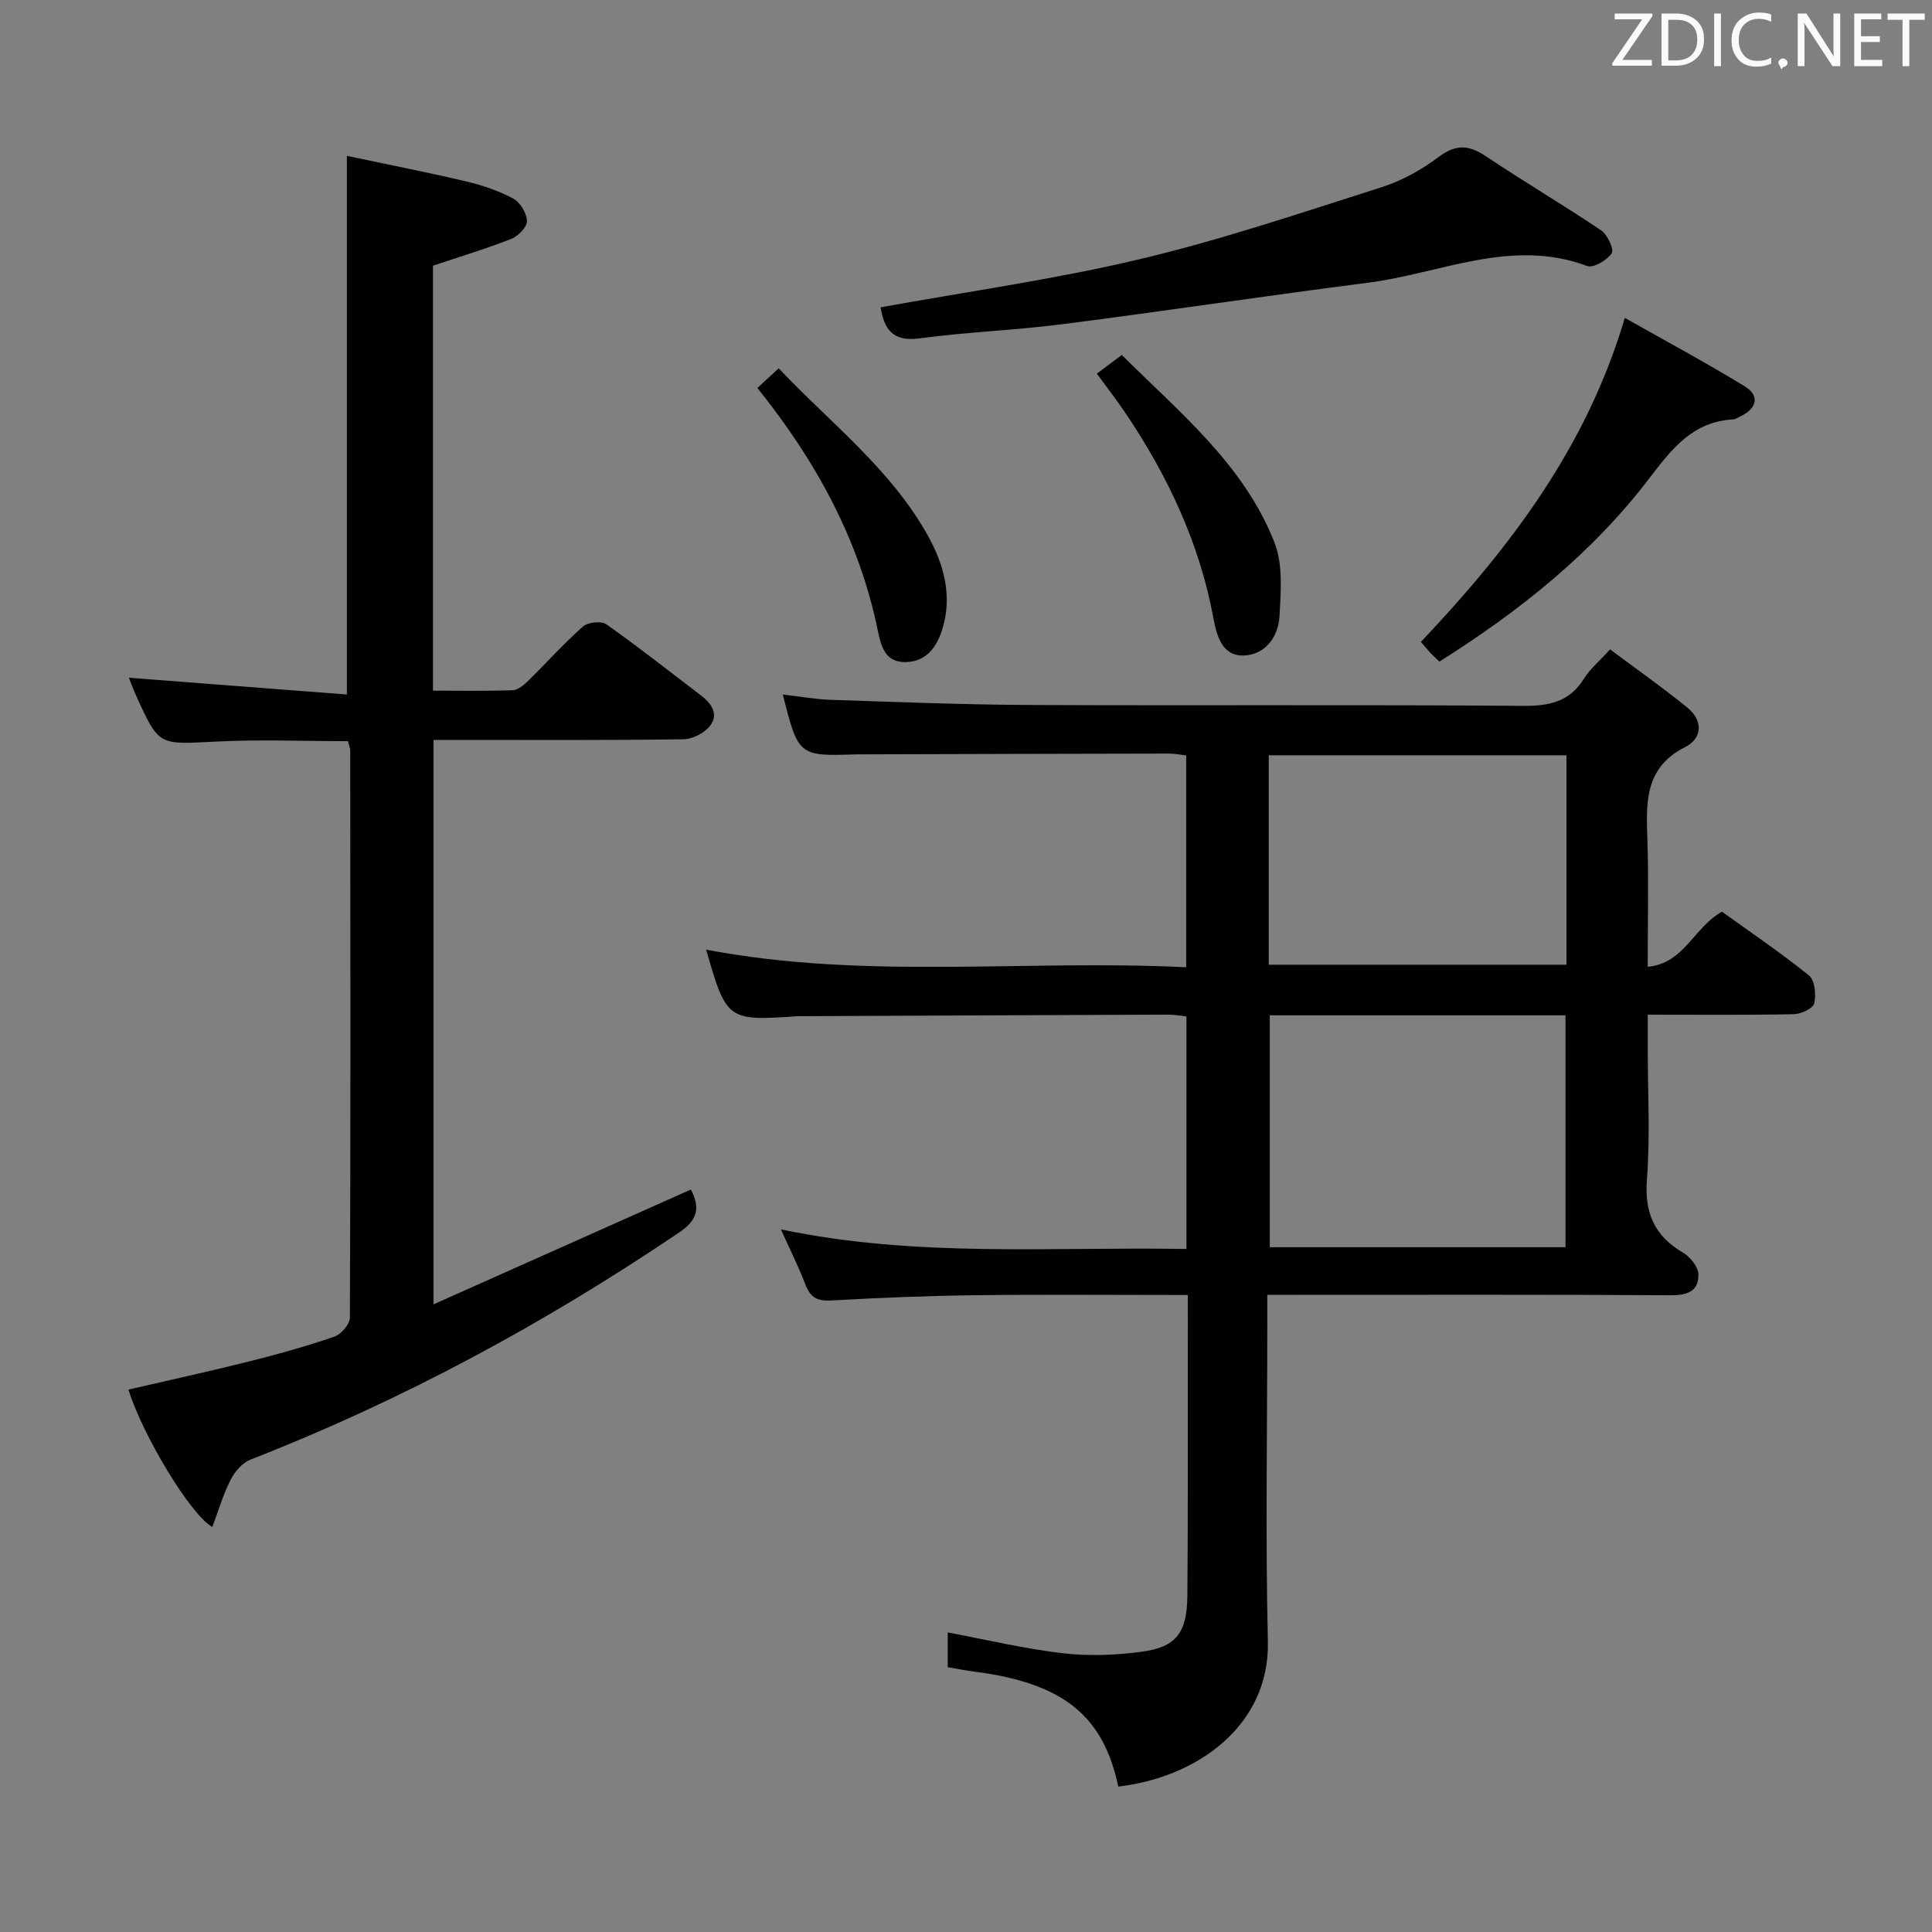 <svg enable-background="new 0 0 400 400" viewBox="0 0 400 400" xmlns="http://www.w3.org/2000/svg"><rect x="0" y="0" width="400" height="400" fill="#808080" stroke="none"/><path d="m245.93 268.12c-15.02 0-29.47-.13-43.93.04-9.98.12-19.96.53-29.93 1.09-2.79.16-4.25-.58-5.26-3.17-1.41-3.66-3.17-7.19-5.13-11.55 28.23 5.91 55.99 3.56 83.96 4.06 0-16.33 0-32.08 0-48.16-1.32-.13-2.6-.36-3.87-.36-25.16.09-50.32.21-75.49.32-.5 0-1-.01-1.5.03-14.12.97-14.43.74-18.58-13.81 32.92 6.29 66.07 2 99.39 3.65 0-14.89 0-29.15 0-43.86-1.06-.12-2.31-.38-3.57-.38-21.33.03-42.66.1-63.99.16-.33 0-.67 0-1 .01-11.62.39-11.8.25-14.95-12.4 3.42.39 6.64.99 9.88 1.1 13.81.45 27.62 1.01 41.43 1.07 34 .15 68-.08 101.99.18 5.47.04 9.63-.87 12.62-5.71 1.21-1.95 3.08-3.48 5.35-5.98 5.32 3.97 10.82 7.84 16.02 12.07 3.26 2.65 3.1 6.35-.46 8.14-8.55 4.32-8.08 11.65-7.83 19.35.27 8.48.06 16.97.06 26.16 7.63-.74 9.51-8.17 15.38-11.41 5.78 4.16 12.09 8.43 18.01 13.2 1.21.98 1.51 3.97 1.09 5.77-.25 1.06-2.74 2.22-4.24 2.25-9.81.2-19.63.1-30.23.1v7.08c0 9 .52 18.04-.17 26.99-.54 6.97 1.54 11.72 7.49 15.21 1.47.87 3.11 2.89 3.16 4.44.12 3.42-2.15 4.39-5.63 4.37-25.83-.16-51.66-.09-77.5-.09-1.81 0-3.62 0-6.12 0v6.22c0 21.83-.4 43.67.12 65.49.42 17.53-14.72 28.23-30.97 30.1-3.11-14.74-11.47-21.42-29.74-23.79-1.8-.23-3.58-.59-5.57-.92 0-2.49 0-4.77 0-7.2 7.96 1.49 15.81 3.37 23.78 4.3 5.38.63 10.97.42 16.35-.3 7.15-.95 9.41-3.91 9.48-11.57.15-16.66.07-33.33.09-50 .02-3.83.01-7.66.01-12.29zm16.96-57.91v48.01h61.23c0-16.22 0-32.06 0-48.01-20.61 0-40.74 0-61.23 0zm61.43-53.84c-20.79 0-41.16 0-61.64 0v43.36h61.64c0-14.51 0-28.76 0-43.36z" fill="#010100"/><path d="m143.04 246.28c2.09 3.97 1.2 6.44-2.4 8.87-27.93 18.89-57.4 34.81-88.83 47.07-1.68.66-3.24 2.52-4.09 4.21-1.55 3.06-2.52 6.42-3.76 9.72-4.5-2.5-14.44-19-17.37-28.45 8.33-1.93 16.68-3.75 24.96-5.82 5.95-1.49 11.88-3.15 17.68-5.14 1.4-.48 3.2-2.57 3.21-3.93.16-39.16.11-78.31.07-117.47 0-.47-.23-.95-.48-1.89-9.18 0-18.44-.38-27.66.1-11.49.59-11.48.89-16.18-9.52-.61-1.35-1.12-2.74-1.51-3.71 15.06 1.16 30.14 2.32 45.14 3.47 0-37.63 0-74.02 0-111.52 8.02 1.7 16.37 3.33 24.65 5.28 3.37.79 6.75 1.94 9.79 3.56 1.44.77 2.79 3.02 2.84 4.64.04 1.24-1.8 3.14-3.22 3.7-5.21 2.05-10.59 3.67-16.24 5.56v87.98c5.66 0 11.1.11 16.53-.09 1.09-.04 2.3-1.08 3.18-1.94 3.81-3.73 7.37-7.73 11.35-11.25 1.02-.9 3.8-1.19 4.85-.45 6.66 4.69 13.05 9.76 19.54 14.69 2.19 1.66 3.78 3.91 1.93 6.31-1.16 1.5-3.63 2.77-5.53 2.8-15.33.22-30.66.13-45.99.13-1.8 0-3.6 0-5.75 0v116.86c18.11-8.09 35.59-15.88 53.29-23.77z" fill="#010100"/><path d="m182.32 63.63c17.93-3.26 36.03-5.78 53.73-9.99 16.9-4.01 33.44-9.62 50.02-14.89 4.21-1.34 8.3-3.63 11.84-6.29 3.55-2.66 6.22-2.45 9.71-.12 7.87 5.26 16.04 10.08 23.89 15.36 1.31.88 2.71 3.96 2.18 4.74-.97 1.44-3.79 3.1-5.08 2.63-15.73-5.87-30.36 1.55-45.4 3.47-21.07 2.69-42.08 5.87-63.15 8.57-9.87 1.27-19.87 1.62-29.73 2.95-5.67.77-7.3-2.12-8.01-6.43z" fill="#010100"/><path d="m294.18 132.9c18.46-19.51 34.29-40.26 42.22-67.09 8.57 4.85 16.85 9.29 24.85 14.19 3.17 1.94 2.51 4.63-1.02 6.25-.45.21-.9.55-1.37.58-8.34.45-12.68 6.02-17.35 12.15-11.8 15.5-26.85 27.51-43.49 37.99-.67-.64-1.27-1.16-1.81-1.73-.56-.61-1.08-1.25-2.03-2.34z" fill="#010100"/><path d="m227.08 77.36c1.66-1.24 3.12-2.33 5.18-3.87 11.9 11.89 25.26 22.62 31.62 38.87 1.77 4.52 1.3 10.12 1.03 15.18-.23 4.25-2.88 7.99-7.36 8.17-4.57.19-5.67-4.21-6.33-7.76-2.9-15.62-9.52-29.59-18.34-42.63-1.77-2.62-3.71-5.1-5.8-7.96z" fill="#010100"/><path d="m156.81 80.33c1.55-1.43 2.74-2.53 4.41-4.07 10.73 11.34 23.17 20.82 30.84 34.55 3.36 6.02 5.22 12.61 2.98 19.63-1.2 3.77-3.44 6.62-7.69 6.64-4.08.02-4.96-3.33-5.6-6.47-3.84-18.82-12.78-35.12-24.94-50.28z" fill="#010100"/><g fill="#fafafb"><path d="m342.2 3.2-6.3 9.2h6.1v1.2h-8.2v-.5l6.2-9.1h-5.7v-1.2h7.8v.4z"/><path d="m344 13.7v-10.9h3.1c1.6 0 3 .5 4.1 1.4 1.1 1 1.6 2.2 1.6 3.9s-.5 3-1.6 4-2.5 1.5-4.2 1.5h-3zm1.4-9.6v8.4h1.6c1.4 0 2.5-.4 3.2-1.1.8-.8 1.2-1.8 1.2-3.2s-.4-2.4-1.2-3.1-1.8-1-3.1-1z"/><path d="m356.3 2.8v10.9h-1.4v-10.9z"/><path d="m366.6 13.2c-.8.4-1.8.6-3 .6-1.6 0-2.8-.5-3.7-1.5s-1.4-2.3-1.4-3.9c0-1.7.5-3.2 1.6-4.2s2.4-1.6 4-1.6c1 0 1.9.1 2.6.4v1.5c-.8-.4-1.6-.6-2.6-.6-1.2 0-2.2.4-3 1.2s-1.1 1.9-1.1 3.3c0 1.3.4 2.3 1.1 3.1s1.6 1.1 2.8 1.1c1.1 0 2-.2 2.8-.7v1.3z"/><path d="m368.2 13c0-.3.1-.5.3-.6.2-.2.4-.3.6-.3.3 0 .5.1.7.3s.3.4.3.6-.1.5-.3.6c-.2.2-.4.3-.7.3-.3 1-.5-.1-.6-.3-.2-.2-.3-.4-.3-.6z"/><path d="m381.1 13.7h-1.7l-5.5-8.4c-.2-.2-.3-.5-.4-.7 0 .2.1.8.1 1.5v7.6h-1.4v-10.9h1.8l5.3 8.3c.3.4.4.6.4.8 0-.3-.1-.8-.1-1.6v-7.5h1.4v10.9z"/><path d="m389.7 13.7h-5.8v-10.9h5.6v1.2h-4.2v3.5h3.9v1.2h-3.9v3.7h4.4z"/><path d="m398.4 4.1h-3.1v9.6h-1.4v-9.6h-3.1v-1.3h7.7v1.3z"/></g></svg>
